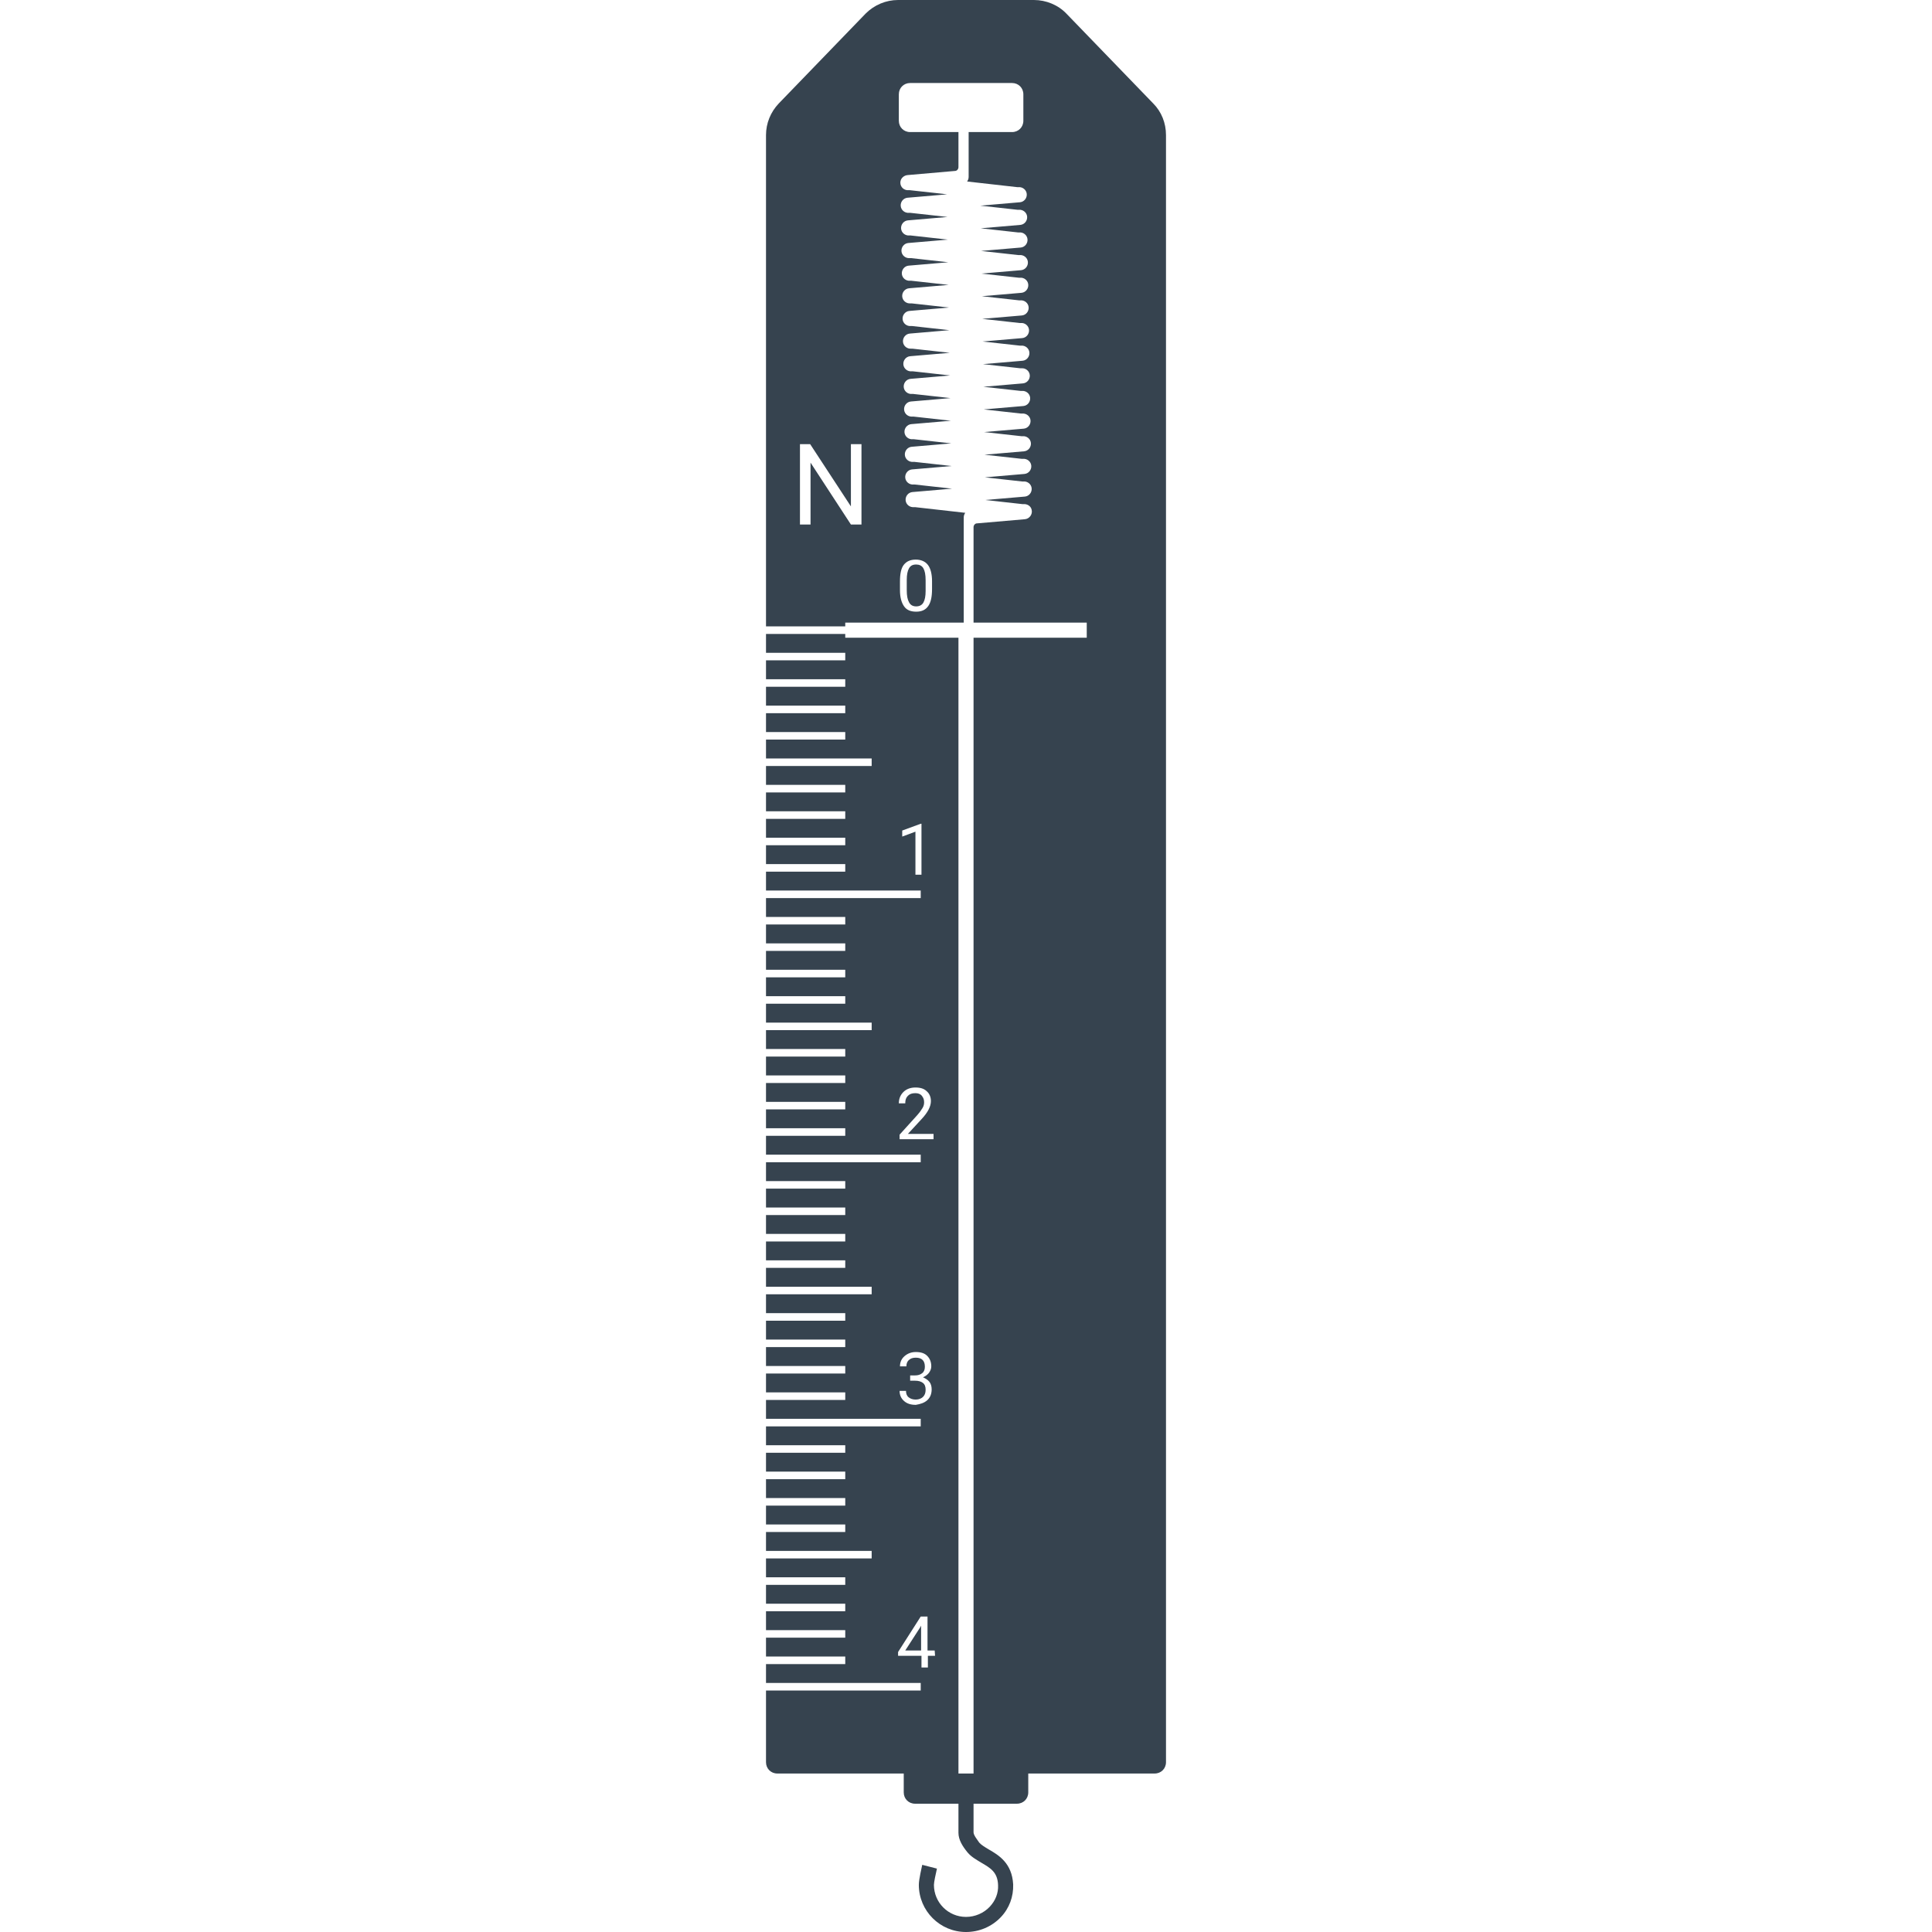 <svg xmlns="http://www.w3.org/2000/svg" viewBox="0 0 512 512" xml:space="preserve"><path d="m243.9 431.2.2-.4v6.6h-4.2l4-6.2zM309 35.8V467c0 1.7-1.3 3-3 3h-33.5v5c0 1.7-1.3 3-3 3H258v7.6c0 .8 1.2 2.2 1.5 2.7.5.6 1.5 1.2 2.5 1.8 2.6 1.5 6.2 3.6 6.5 9.3.1 3.2-1 6.3-3.3 8.7-2.4 2.5-5.7 3.9-9.2 3.9-6.9 0-12.5-5.6-12.5-12.5 0-1.5.8-4.7.9-5.3l3.9 1c-.3 1.3-.8 3.6-.8 4.3 0 4.7 3.8 8.5 8.5 8.5 2.4 0 4.7-1 6.3-2.7 1.5-1.6 2.3-3.6 2.2-5.7-.1-3.5-2.1-4.6-4.5-6-1.3-.8-2.6-1.5-3.6-2.7-1.3-1.6-2.4-3.3-2.4-5.2V478h-11.5c-1.7 0-3-1.3-3-3v-5H206c-1.7 0-3-1.3-3-3v-19h41v-2h-41v-5h21v-2h-21v-5h21v-2h-21v-5h21v-2h-21v-5h21v-2h-21v-5h28v-2h-28v-5h21v-2h-21v-5h21v-2h-21v-5h21v-2h-21v-5h21v-2h-21v-5h41v-2h-41v-5h21v-2h-21v-5h21v-2h-21v-5h21v-2h-21v-5h21v-2h-21v-5h28v-2h-28v-5h21v-2h-21v-5h21v-2h-21v-5h21v-2h-21v-5h21v-2h-21v-5h41v-2h-41v-5h21v-2h-21v-5h21v-2h-21v-5h21v-2h-21v-5h21v-2h-21v-5h28v-2h-28v-5h21v-2h-21v-5h21v-2h-21v-5h21v-2h-21v-5h21v-2h-21v-5h41v-2h-41v-5h21v-2h-21v-5h21v-2h-21v-5h21v-2h-21v-5h21v-2h-21v-5h28v-2h-28v-5h21v-2h-21v-5h21v-2h-21v-5h21v-2h-21v-5h21v-2h-21v-5h21v1h30v301h4V169h30v-4h-30v-25.3c0-.5.4-1 .9-1l12.7-1.1c1.2-.1 2.1-1.3 1.8-2.5-.2-1-1.2-1.6-2.2-1.5h-.2l-9.9-1.1 10.5-.9c1.1-.1 1.9-1.1 1.8-2.2-.1-1.1-1.1-1.9-2.2-1.8h-.3l-9.9-1.1 10.5-.9c1.1-.1 1.9-1.1 1.8-2.2s-1.1-1.9-2.2-1.8h-.3l-9.9-1.1 10.5-.9c1.1-.1 1.9-1.1 1.8-2.2s-1.1-1.9-2.2-1.8h-.3l-9.9-1.1 10.5-.9c1.1-.1 1.9-1.1 1.8-2.2s-1.1-1.9-2.2-1.8h-.3l-9.9-1.1 10.5-.9c1.1-.1 1.9-1.1 1.8-2.2s-1.1-1.9-2.2-1.8h-.3l-9.9-1.1 10.5-.9c1.1-.1 1.9-1.1 1.8-2.2s-1.1-1.9-2.2-1.8h-.3l-9.9-1.1 10.5-.9c1.1-.1 1.9-1.1 1.8-2.2s-1.1-1.9-2.2-1.8h-.3l-9.9-1.1 10.5-.9c1.1-.1 1.9-1.1 1.8-2.2s-1.1-1.9-2.2-1.8h-.3l-9.9-1.1 10.5-.9c1.1-.1 1.9-1.1 1.8-2.2s-1.1-1.9-2.2-1.8h-.3l-9.9-1.1 10.5-.9c1.1-.1 1.9-1.1 1.8-2.2s-1.1-1.9-2.2-1.8h-.3l-9.9-1.1 10.5-.9c1.1-.1 1.9-1.1 1.8-2.2s-1.1-1.9-2.2-1.8h-.3l-9.9-1.1 10.5-.9c1.1-.1 1.9-1.1 1.8-2.2-.1-1.1-1.1-1.9-2.2-1.8h-.3l-9.9-1.1 10.5-.9c1.1-.1 1.9-1.1 1.8-2.2-.1-1.1-1.1-1.9-2.2-1.8h-.3l-9.9-1.1 10.5-.9c1.1-.1 1.9-1.1 1.8-2.2-.1-1.1-1.1-1.9-2.2-1.8h-.3l-13.3-1.5c.2-.3.4-.7.4-1.2V35h11.5c1.7 0 3-1.3 3-3v-7c0-1.7-1.3-3-3-3h-27c-1.7 0-3 1.3-3 3v7c0 1.7 1.3 3 3 3H254v9.3c0 .5-.4 1-.9 1l-12.6 1.1c-1 .1-1.9.9-1.9 2 0 1.2 1 2.1 2.2 2h.3l9.9 1.1-10.5.9c-1.1.1-1.9 1.1-1.8 2.2.1 1.1 1.1 1.9 2.2 1.8h.3l9.9 1.1-10.5.9c-1.1.1-1.9 1.1-1.8 2.2.1 1.1 1.1 1.9 2.2 1.8h.3l9.9 1.1-10.5.9c-1.1.1-1.9 1.1-1.8 2.2.1 1.1 1.1 1.9 2.2 1.8h.3l9.9 1.1-10.5.9c-1.1.1-1.9 1.1-1.8 2.2.1 1.1 1.1 1.9 2.2 1.8h.3l9.9 1.1-10.5.9c-1.1.1-1.9 1.1-1.8 2.2.1 1.1 1.1 1.9 2.2 1.8h.3l9.9 1.1-10.5.9c-1.1.1-1.9 1.1-1.8 2.2.1 1.1 1.1 1.9 2.2 1.8h.3l9.9 1.1-10.5.9c-1.1.1-1.9 1.1-1.8 2.2.1 1.1 1.1 1.9 2.2 1.8h.3l9.9 1.1-10.5.9c-1.1.1-1.9 1.1-1.8 2.2.1 1.1 1.1 1.9 2.2 1.8h.3l9.9 1.1-10.5.9c-1.1.1-1.9 1.1-1.8 2.2.1 1.1 1.1 1.9 2.2 1.8h.3l9.9 1.1-10.5.9c-1.1.1-1.9 1.1-1.8 2.2.1 1.1 1.1 1.9 2.2 1.8h.3l9.9 1.1-10.5.9c-1.1.1-1.9 1.1-1.8 2.2.1 1.1 1.1 1.9 2.2 1.8h.3l9.9 1.1-10.5.9c-1.1.1-1.9 1.1-1.8 2.2.1 1.1 1.1 1.9 2.2 1.8h.3l9.9 1.1-10.5.9c-1.1.1-1.9 1.1-1.8 2.2.1 1.1 1.1 1.9 2.2 1.8h.3l9.9 1.1-10.5.9c-1.1.1-1.9 1.1-1.8 2.2.1 1.1 1.1 1.9 2.2 1.8h.3l13.3 1.5c-.2.3-.4.7-.4 1.2V165H224v1h-21V35.8c0-3.1 1.2-6.1 3.4-8.4l23-23.8c2.3-2.3 5.4-3.6 8.6-3.6h36c3.2 0 6.4 1.3 8.6 3.6l23 23.8c2.2 2.2 3.4 5.2 3.4 8.4zm-80.7 81.9h-2.8v16.5l-10.8-16.5H212V139h2.8v-16.4l10.7 16.4h2.8v-21.3zm10.2 36.4v2.3c0 1.9.4 3.3 1.1 4.3.7 1 1.8 1.4 3.2 1.4 1.5 0 2.5-.5 3.2-1.5s1-2.5 1-4.5V154c0-1.9-.4-3.4-1.1-4.3s-1.8-1.4-3.2-1.4c-1.5 0-2.5.5-3.2 1.4s-1 2.4-1 4.4zm5.7 77.8v-13.6h-.2l-4.9 1.8v1.6l3.5-1.3v11.4h1.6v.1zm3.2 70v-1.4h-6.8l3.6-3.9c1.7-1.8 2.5-3.4 2.5-4.8 0-1.1-.4-2-1.1-2.6-.7-.7-1.7-1-3-1s-2.4.4-3.2 1.2c-.8.8-1.2 1.8-1.2 3h1.7c0-.9.2-1.5.7-2s1.1-.7 2-.7c.7 0 1.3.2 1.7.7s.6 1 .6 1.7c0 .5-.1 1-.4 1.5-.3.5-.7 1.1-1.4 1.9l-4.7 5.2v1.2h9zm-1.7 69.2c.8-.7 1.2-1.7 1.2-2.9 0-.8-.2-1.5-.6-2-.4-.5-1-.9-1.7-1.2.7-.3 1.2-.7 1.6-1.2.4-.6.6-1.1.6-1.7 0-1.2-.4-2.1-1.1-2.8-.7-.7-1.7-1-3-1-1.2 0-2.2.4-3 1.1s-1.2 1.6-1.2 2.7h1.7c0-.7.2-1.3.7-1.7.4-.4 1-.6 1.8-.6 1.6 0 2.4.8 2.4 2.4 0 .7-.2 1.3-.7 1.7-.5.4-1.1.6-1.9.6h-1.3v1.4h1.3c.9 0 1.6.2 2.1.6s.7 1 .7 1.8-.2 1.4-.7 1.9c-.4.4-1.1.7-1.9.7-.8 0-1.4-.2-1.9-.6s-.7-1-.7-1.7h-1.7c0 1.1.4 2 1.2 2.7s1.8 1 3.1 1c1.2-.2 2.2-.5 3-1.2zm2 66.3h-1.9v-9H244l-6 9.4v1h6.2v3.1h1.7v-3.1h1.9l-.1-1.4zm-4.9-276.7c.8 0 1.5-.3 1.9-1s.6-1.7.6-3.1v-2.8c0-1.5-.2-2.5-.6-3.2-.4-.7-1.1-1-1.9-1-.9 0-1.5.3-1.9 1s-.6 1.7-.6 3.1v2.7c0 1.5.2 2.5.6 3.2.4.8 1.1 1.1 1.9 1.1z" fill="#36434f"/></svg>